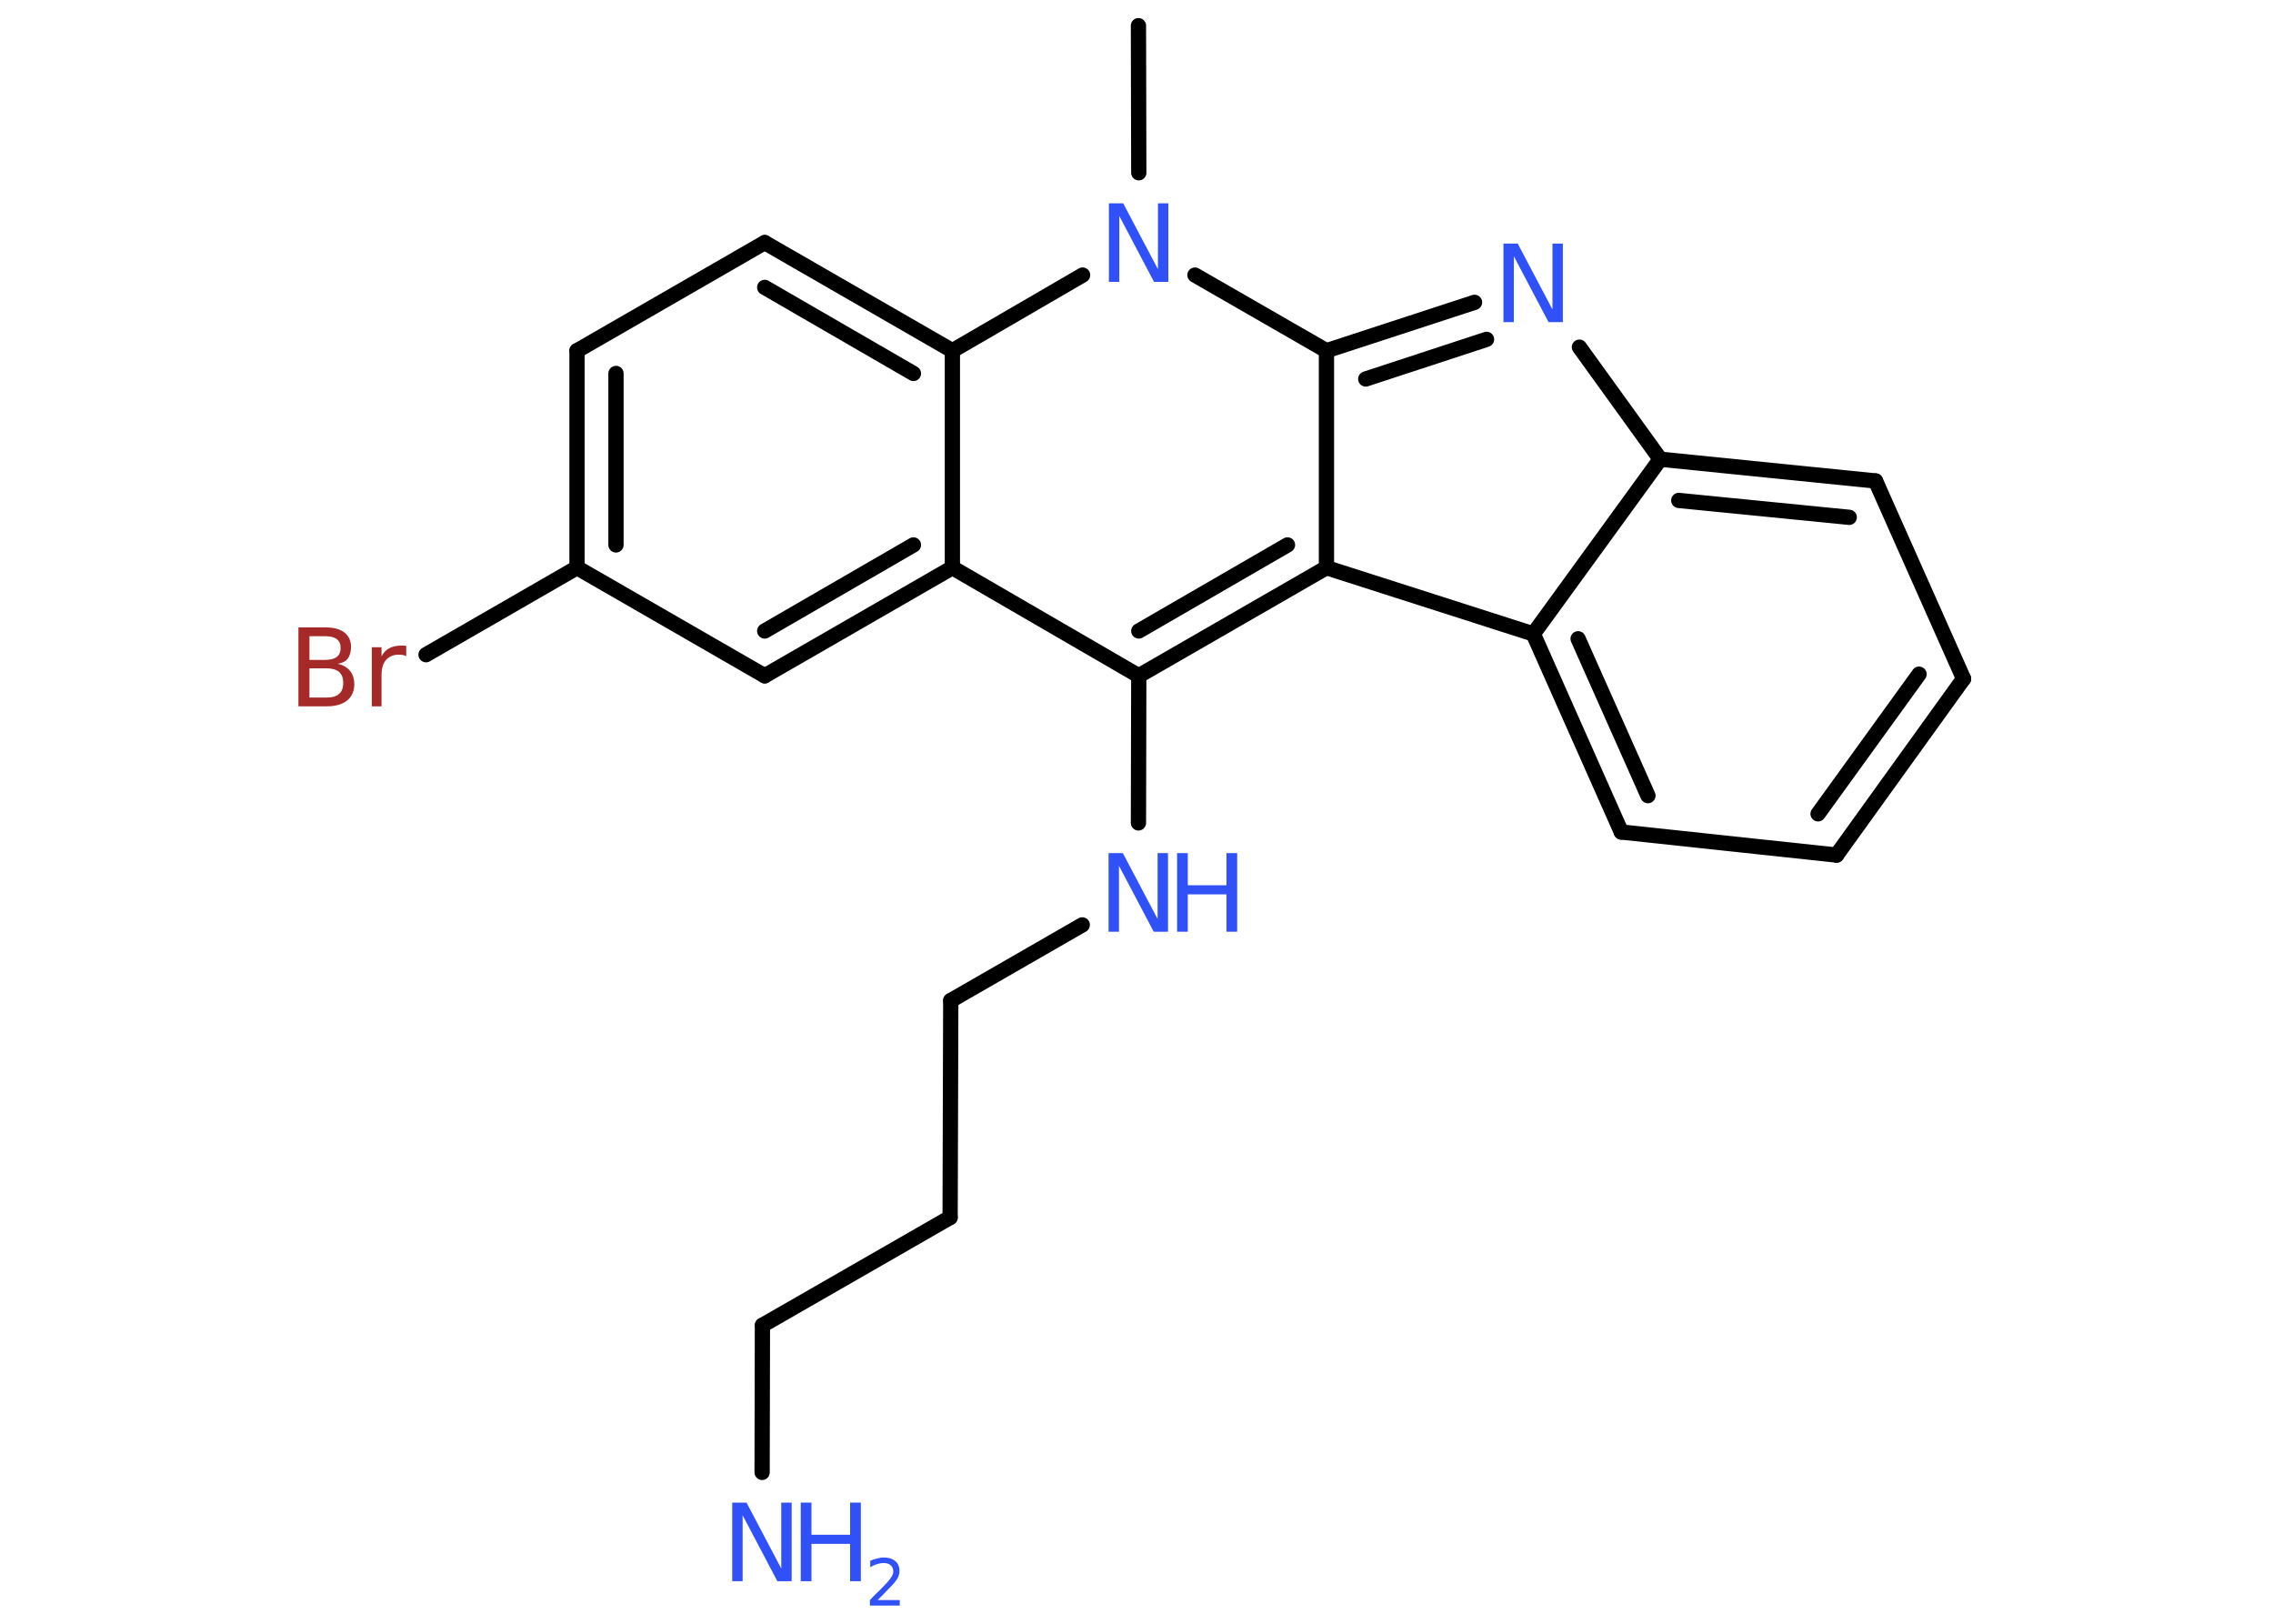 <?xml version='1.0' encoding='UTF-8'?>
<!DOCTYPE svg PUBLIC "-//W3C//DTD SVG 1.1//EN" "http://www.w3.org/Graphics/SVG/1.1/DTD/svg11.dtd">
<svg version='1.2' xmlns='http://www.w3.org/2000/svg' xmlns:xlink='http://www.w3.org/1999/xlink' width='70.0mm' height='50.0mm' viewBox='0 0 70.0 50.0'>
  <desc>Generated by the Chemistry Development Kit (http://github.com/cdk)</desc>
  <g stroke-linecap='round' stroke-linejoin='round' stroke='#000000' stroke-width='.47' fill='#3050F8'>
    <rect x='.0' y='.0' width='70.0' height='50.0' fill='#FFFFFF' stroke='none'/>
    <g id='mol1' class='mol'>
      <line id='mol1bnd1' class='bond' x1='35.06' y1='.79' x2='35.07' y2='5.32'/>
      <line id='mol1bnd2' class='bond' x1='36.8' y1='8.47' x2='40.85' y2='10.8'/>
      <g id='mol1bnd3' class='bond'>
        <line x1='45.41' y1='9.31' x2='40.85' y2='10.8'/>
        <line x1='45.78' y1='10.45' x2='42.06' y2='11.67'/>
      </g>
      <line id='mol1bnd4' class='bond' x1='48.64' y1='10.69' x2='51.13' y2='14.14'/>
      <g id='mol1bnd5' class='bond'>
        <line x1='57.76' y1='14.81' x2='51.13' y2='14.14'/>
        <line x1='56.95' y1='15.93' x2='51.7' y2='15.41'/>
      </g>
      <line id='mol1bnd6' class='bond' x1='57.76' y1='14.81' x2='60.47' y2='20.9'/>
      <g id='mol1bnd7' class='bond'>
        <line x1='56.56' y1='26.33' x2='60.47' y2='20.9'/>
        <line x1='55.99' y1='25.06' x2='59.1' y2='20.76'/>
      </g>
      <line id='mol1bnd8' class='bond' x1='56.56' y1='26.33' x2='49.93' y2='25.62'/>
      <g id='mol1bnd9' class='bond'>
        <line x1='47.22' y1='19.52' x2='49.93' y2='25.62'/>
        <line x1='48.6' y1='19.67' x2='50.75' y2='24.5'/>
      </g>
      <line id='mol1bnd10' class='bond' x1='51.13' y1='14.14' x2='47.22' y2='19.52'/>
      <line id='mol1bnd11' class='bond' x1='47.22' y1='19.52' x2='40.85' y2='17.48'/>
      <line id='mol1bnd12' class='bond' x1='40.85' y1='10.8' x2='40.85' y2='17.48'/>
      <g id='mol1bnd13' class='bond'>
        <line x1='35.07' y1='20.81' x2='40.85' y2='17.48'/>
        <line x1='35.07' y1='19.43' x2='39.65' y2='16.78'/>
      </g>
      <line id='mol1bnd14' class='bond' x1='35.07' y1='20.81' x2='35.06' y2='25.34'/>
      <line id='mol1bnd15' class='bond' x1='33.33' y1='28.48' x2='29.28' y2='30.81'/>
      <line id='mol1bnd16' class='bond' x1='29.28' y1='30.81' x2='29.26' y2='37.49'/>
      <line id='mol1bnd17' class='bond' x1='29.26' y1='37.49' x2='23.48' y2='40.81'/>
      <line id='mol1bnd18' class='bond' x1='23.48' y1='40.81' x2='23.47' y2='45.34'/>
      <line id='mol1bnd19' class='bond' x1='35.07' y1='20.81' x2='29.33' y2='17.48'/>
      <g id='mol1bnd20' class='bond'>
        <line x1='23.55' y1='20.81' x2='29.33' y2='17.48'/>
        <line x1='23.55' y1='19.43' x2='28.13' y2='16.78'/>
      </g>
      <line id='mol1bnd21' class='bond' x1='23.55' y1='20.81' x2='17.77' y2='17.48'/>
      <line id='mol1bnd22' class='bond' x1='17.77' y1='17.48' x2='13.12' y2='20.16'/>
      <g id='mol1bnd23' class='bond'>
        <line x1='17.77' y1='10.8' x2='17.77' y2='17.48'/>
        <line x1='18.97' y1='11.5' x2='18.97' y2='16.78'/>
      </g>
      <line id='mol1bnd24' class='bond' x1='17.77' y1='10.8' x2='23.55' y2='7.47'/>
      <g id='mol1bnd25' class='bond'>
        <line x1='29.33' y1='10.8' x2='23.55' y2='7.47'/>
        <line x1='28.13' y1='11.5' x2='23.55' y2='8.85'/>
      </g>
      <line id='mol1bnd26' class='bond' x1='29.33' y1='17.48' x2='29.33' y2='10.8'/>
      <line id='mol1bnd27' class='bond' x1='33.34' y1='8.47' x2='29.33' y2='10.8'/>
      <path id='mol1atm2' class='atom' d='M34.15 6.26h.44l1.07 2.03v-2.03h.32v2.42h-.44l-1.07 -2.03v2.03h-.32v-2.42z' stroke='none'/>
      <path id='mol1atm4' class='atom' d='M46.3 7.5h.44l1.07 2.03v-2.03h.32v2.42h-.44l-1.07 -2.03v2.03h-.32v-2.42z' stroke='none'/>
      <g id='mol1atm13' class='atom'>
        <path d='M34.14 26.27h.44l1.07 2.03v-2.03h.32v2.42h-.44l-1.07 -2.03v2.03h-.32v-2.42z' stroke='none'/>
        <path d='M36.25 26.27h.33v.99h1.19v-.99h.33v2.42h-.33v-1.15h-1.19v1.15h-.33v-2.42z' stroke='none'/>
      </g>
      <g id='mol1atm17' class='atom'>
        <path d='M22.55 46.27h.44l1.07 2.03v-2.03h.32v2.42h-.44l-1.07 -2.03v2.03h-.32v-2.42z' stroke='none'/>
        <path d='M24.66 46.27h.33v.99h1.19v-.99h.33v2.42h-.33v-1.15h-1.19v1.15h-.33v-2.42z' stroke='none'/>
        <path d='M27.02 49.27h.69v.17h-.92v-.17q.11 -.12 .31 -.31q.19 -.2 .24 -.25q.09 -.11 .13 -.18q.04 -.07 .04 -.14q.0 -.12 -.08 -.19q-.08 -.07 -.21 -.07q-.09 .0 -.2 .03q-.1 .03 -.22 .1v-.2q.12 -.05 .22 -.07q.1 -.03 .19 -.03q.23 .0 .36 .11q.13 .11 .13 .3q.0 .09 -.03 .17q-.03 .08 -.12 .19q-.02 .03 -.15 .16q-.13 .14 -.37 .38z' stroke='none'/>
      </g>
      <path id='mol1atm21' class='atom' d='M9.53 20.59v.89h.52q.27 .0 .39 -.11q.13 -.11 .13 -.34q.0 -.23 -.13 -.34q-.13 -.11 -.39 -.11h-.52zM9.53 19.59v.73h.48q.24 .0 .36 -.09q.12 -.09 .12 -.28q.0 -.18 -.12 -.27q-.12 -.09 -.36 -.09h-.48zM9.2 19.32h.83q.38 .0 .58 .16q.2 .16 .2 .44q.0 .22 -.1 .36q-.1 .13 -.31 .16q.24 .05 .38 .22q.13 .16 .13 .41q.0 .32 -.22 .5q-.22 .18 -.63 .18h-.87v-2.42zM12.52 20.21q-.05 -.03 -.11 -.04q-.06 -.01 -.13 -.01q-.25 .0 -.39 .16q-.14 .16 -.14 .47v.96h-.3v-1.82h.3v.28q.09 -.17 .24 -.25q.15 -.08 .37 -.08q.03 .0 .07 .0q.04 .0 .08 .01v.31z' stroke='none' fill='#A62929'/>
    </g>
  </g>
</svg>
